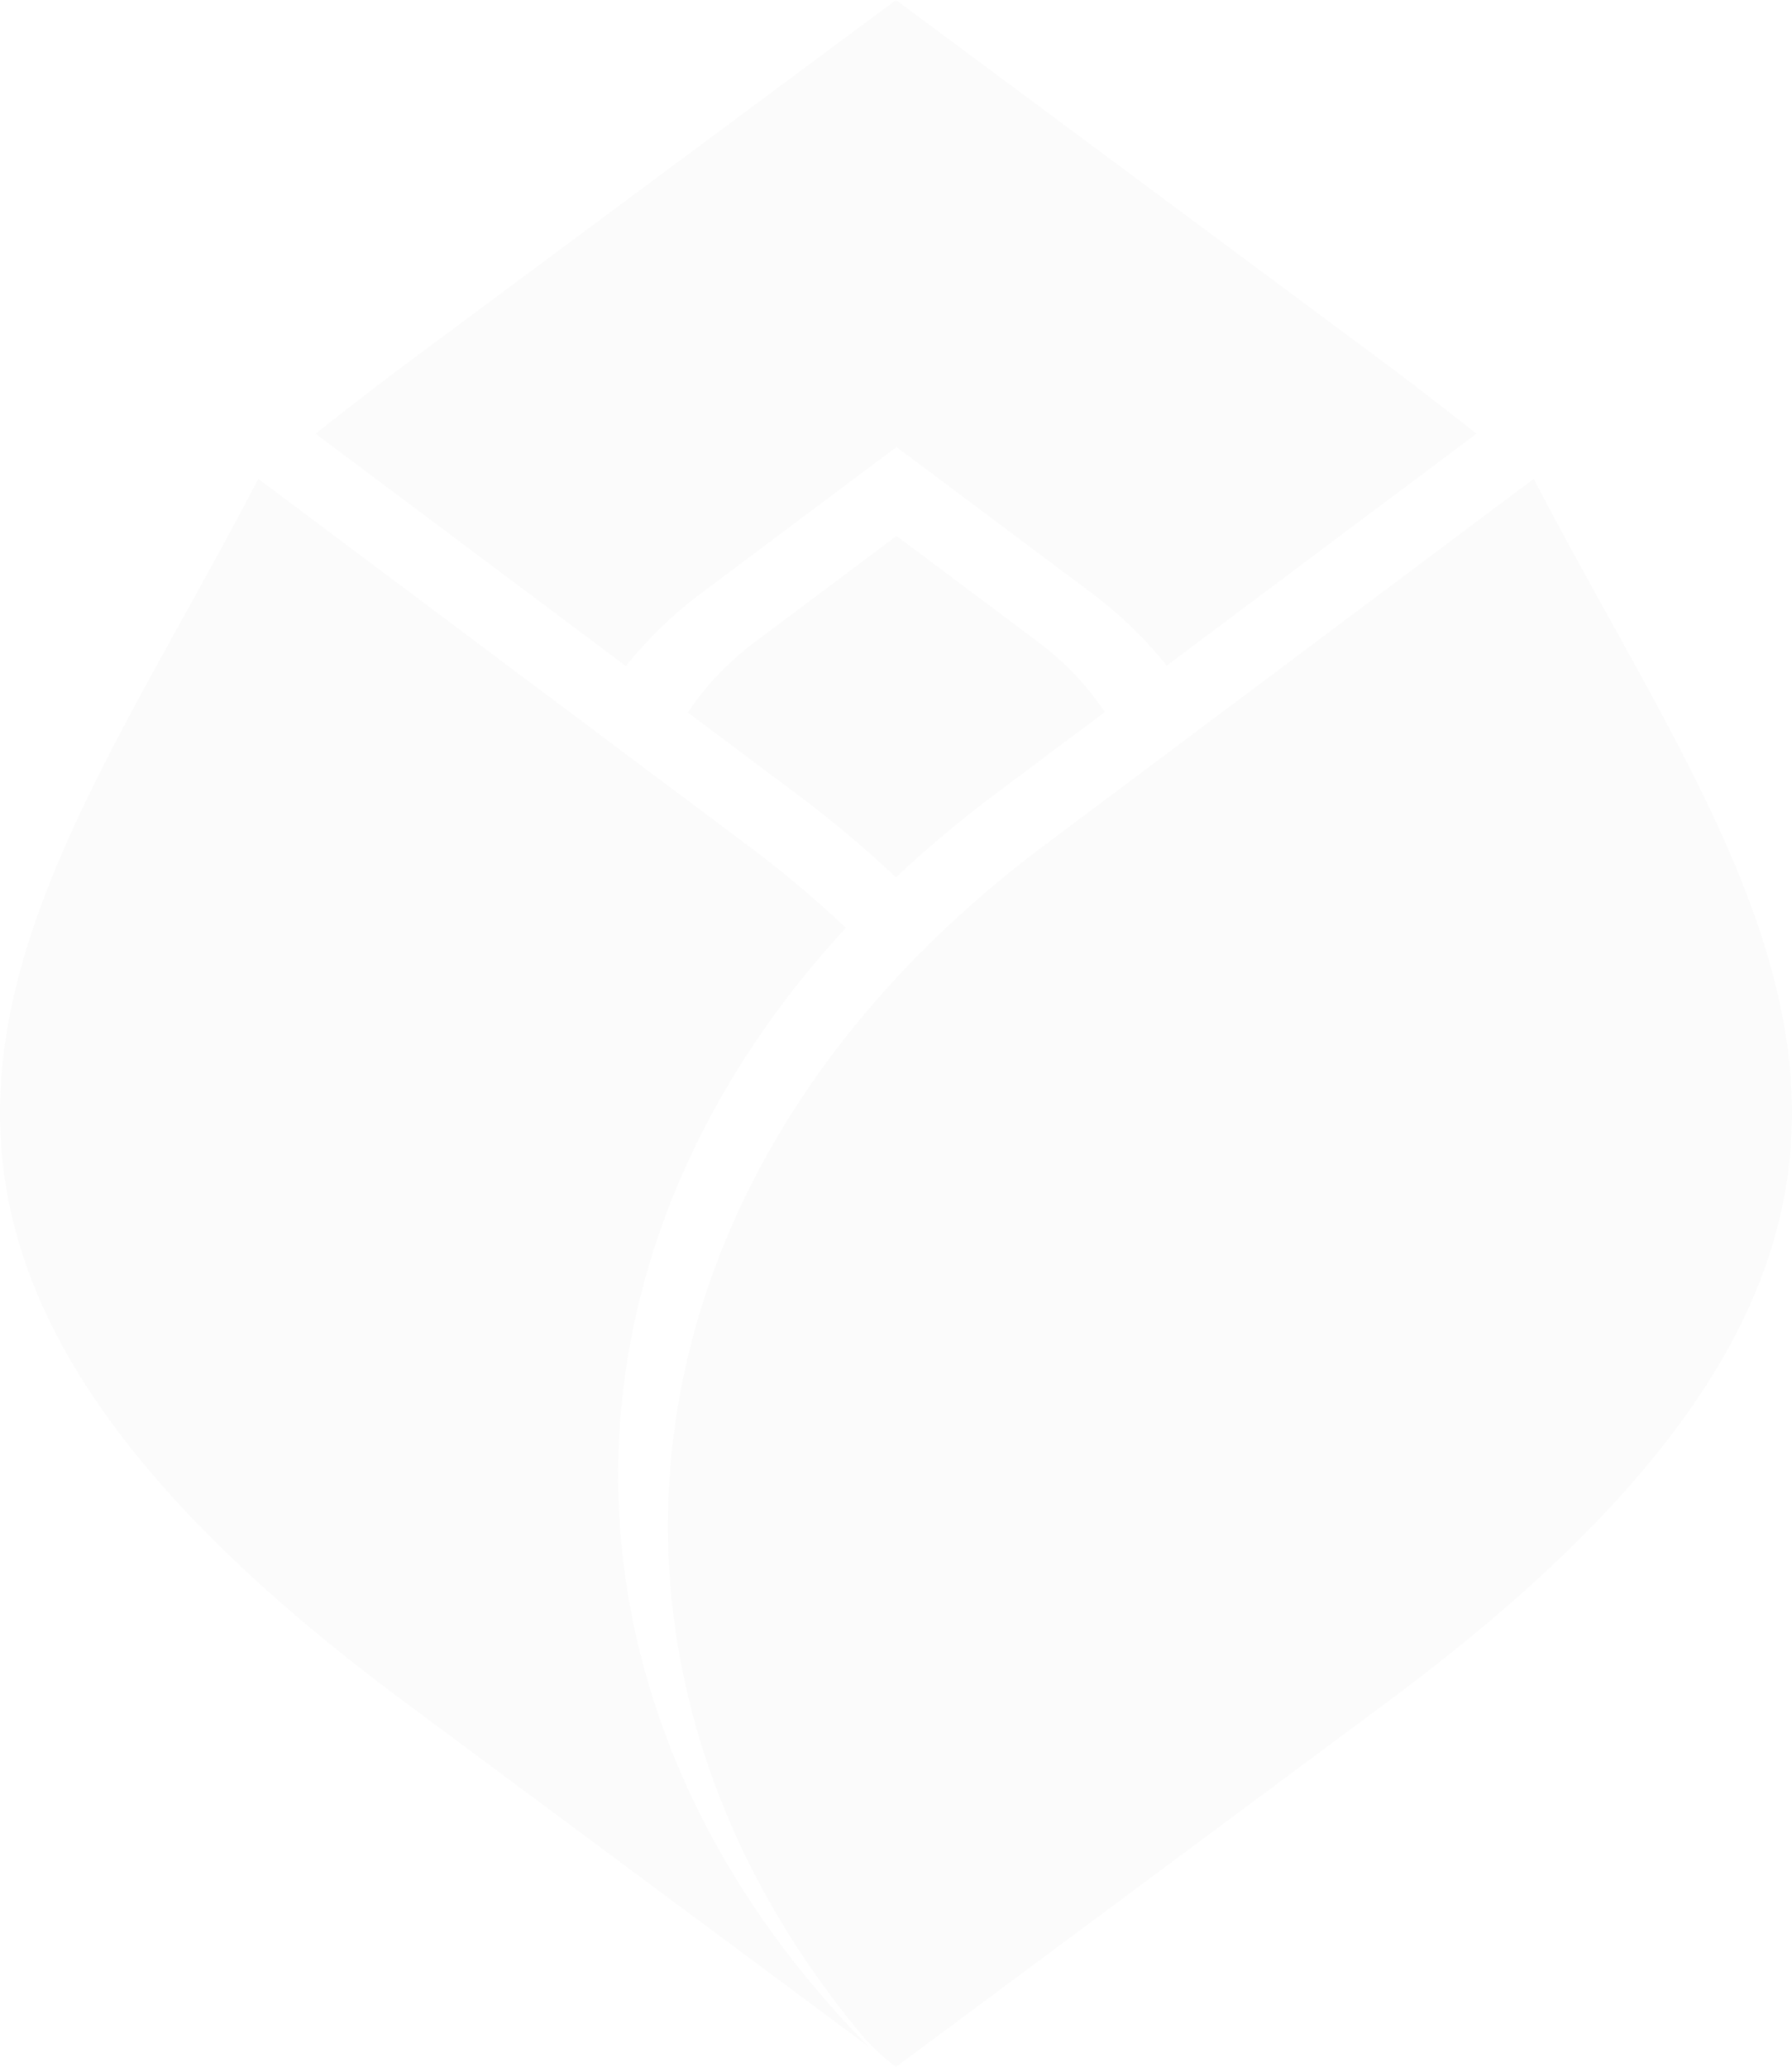<svg xmlns="http://www.w3.org/2000/svg" viewBox="490.189 1341.965 299.246 345.082">
  <defs>
    <style>
      .cls-1 {
        opacity: 0.02;
      }

      .cls-2 {
        fill: #383838;
        fill-rule: evenodd;
      }
    </style>
  </defs>
  <g id="bg-logo" class="cls-1" transform="translate(-18 -20)">
    <path id="Path_25" data-name="Path 25" class="cls-2" d="M-1950.845,1290.9l.069.056c37.179,71.526,84.922,122.9-24.314,204-45.486,33.773-80.32,59.65-82.219,61.059a34.886,34.886,0,0,1-6.075-5.764c-51.249-62.007-40.947-144.433,30.9-198.226Z" transform="translate(2715.121 151.031)"/>
    <path id="Path_26" data-name="Path 26" class="cls-2" d="M-2066.678,1552.638c-11.071-8.223-40.89-30.37-77.675-57.68-109.232-81.1-61.487-132.472-24.308-204l.071-.056,81.632,61.122a189.752,189.752,0,0,1,16.47,13.818C-2122.433,1422-2121.168,1497.413-2066.678,1552.638Z" transform="translate(2719.942 151.031)"/>
    <path id="Path_27" data-name="Path 27" class="cls-2" d="M-2091.928,1330.3a48.143,48.143,0,0,1,11.474-11.979l23.372-17.5s10.633,7.962,23.369,17.5a48.167,48.167,0,0,1,11.421,11.9l-18.36,13.744a191.309,191.309,0,0,0-16.516,13.862,190.312,190.312,0,0,0-16.513-13.862Z" transform="translate(2714.982 150.62)"/>
    <path id="Path_28" data-name="Path 28" class="cls-2" d="M-2104.961,1318.685l-51.819-38.8c4.887-3.848,10.636-8.328,14.706-11.35l82.221-61.06,82.225,61.06c4.07,3.022,9.819,7.5,14.708,11.35l-51.718,38.719a69.5,69.5,0,0,0-12.767-12.273c-17.636-13.2-32.364-24.226-32.364-24.226s-14.729,11.027-32.363,24.226A69.412,69.412,0,0,0-2104.961,1318.685Z" transform="translate(2717.666 154.488)"/>
  </g>
</svg>

